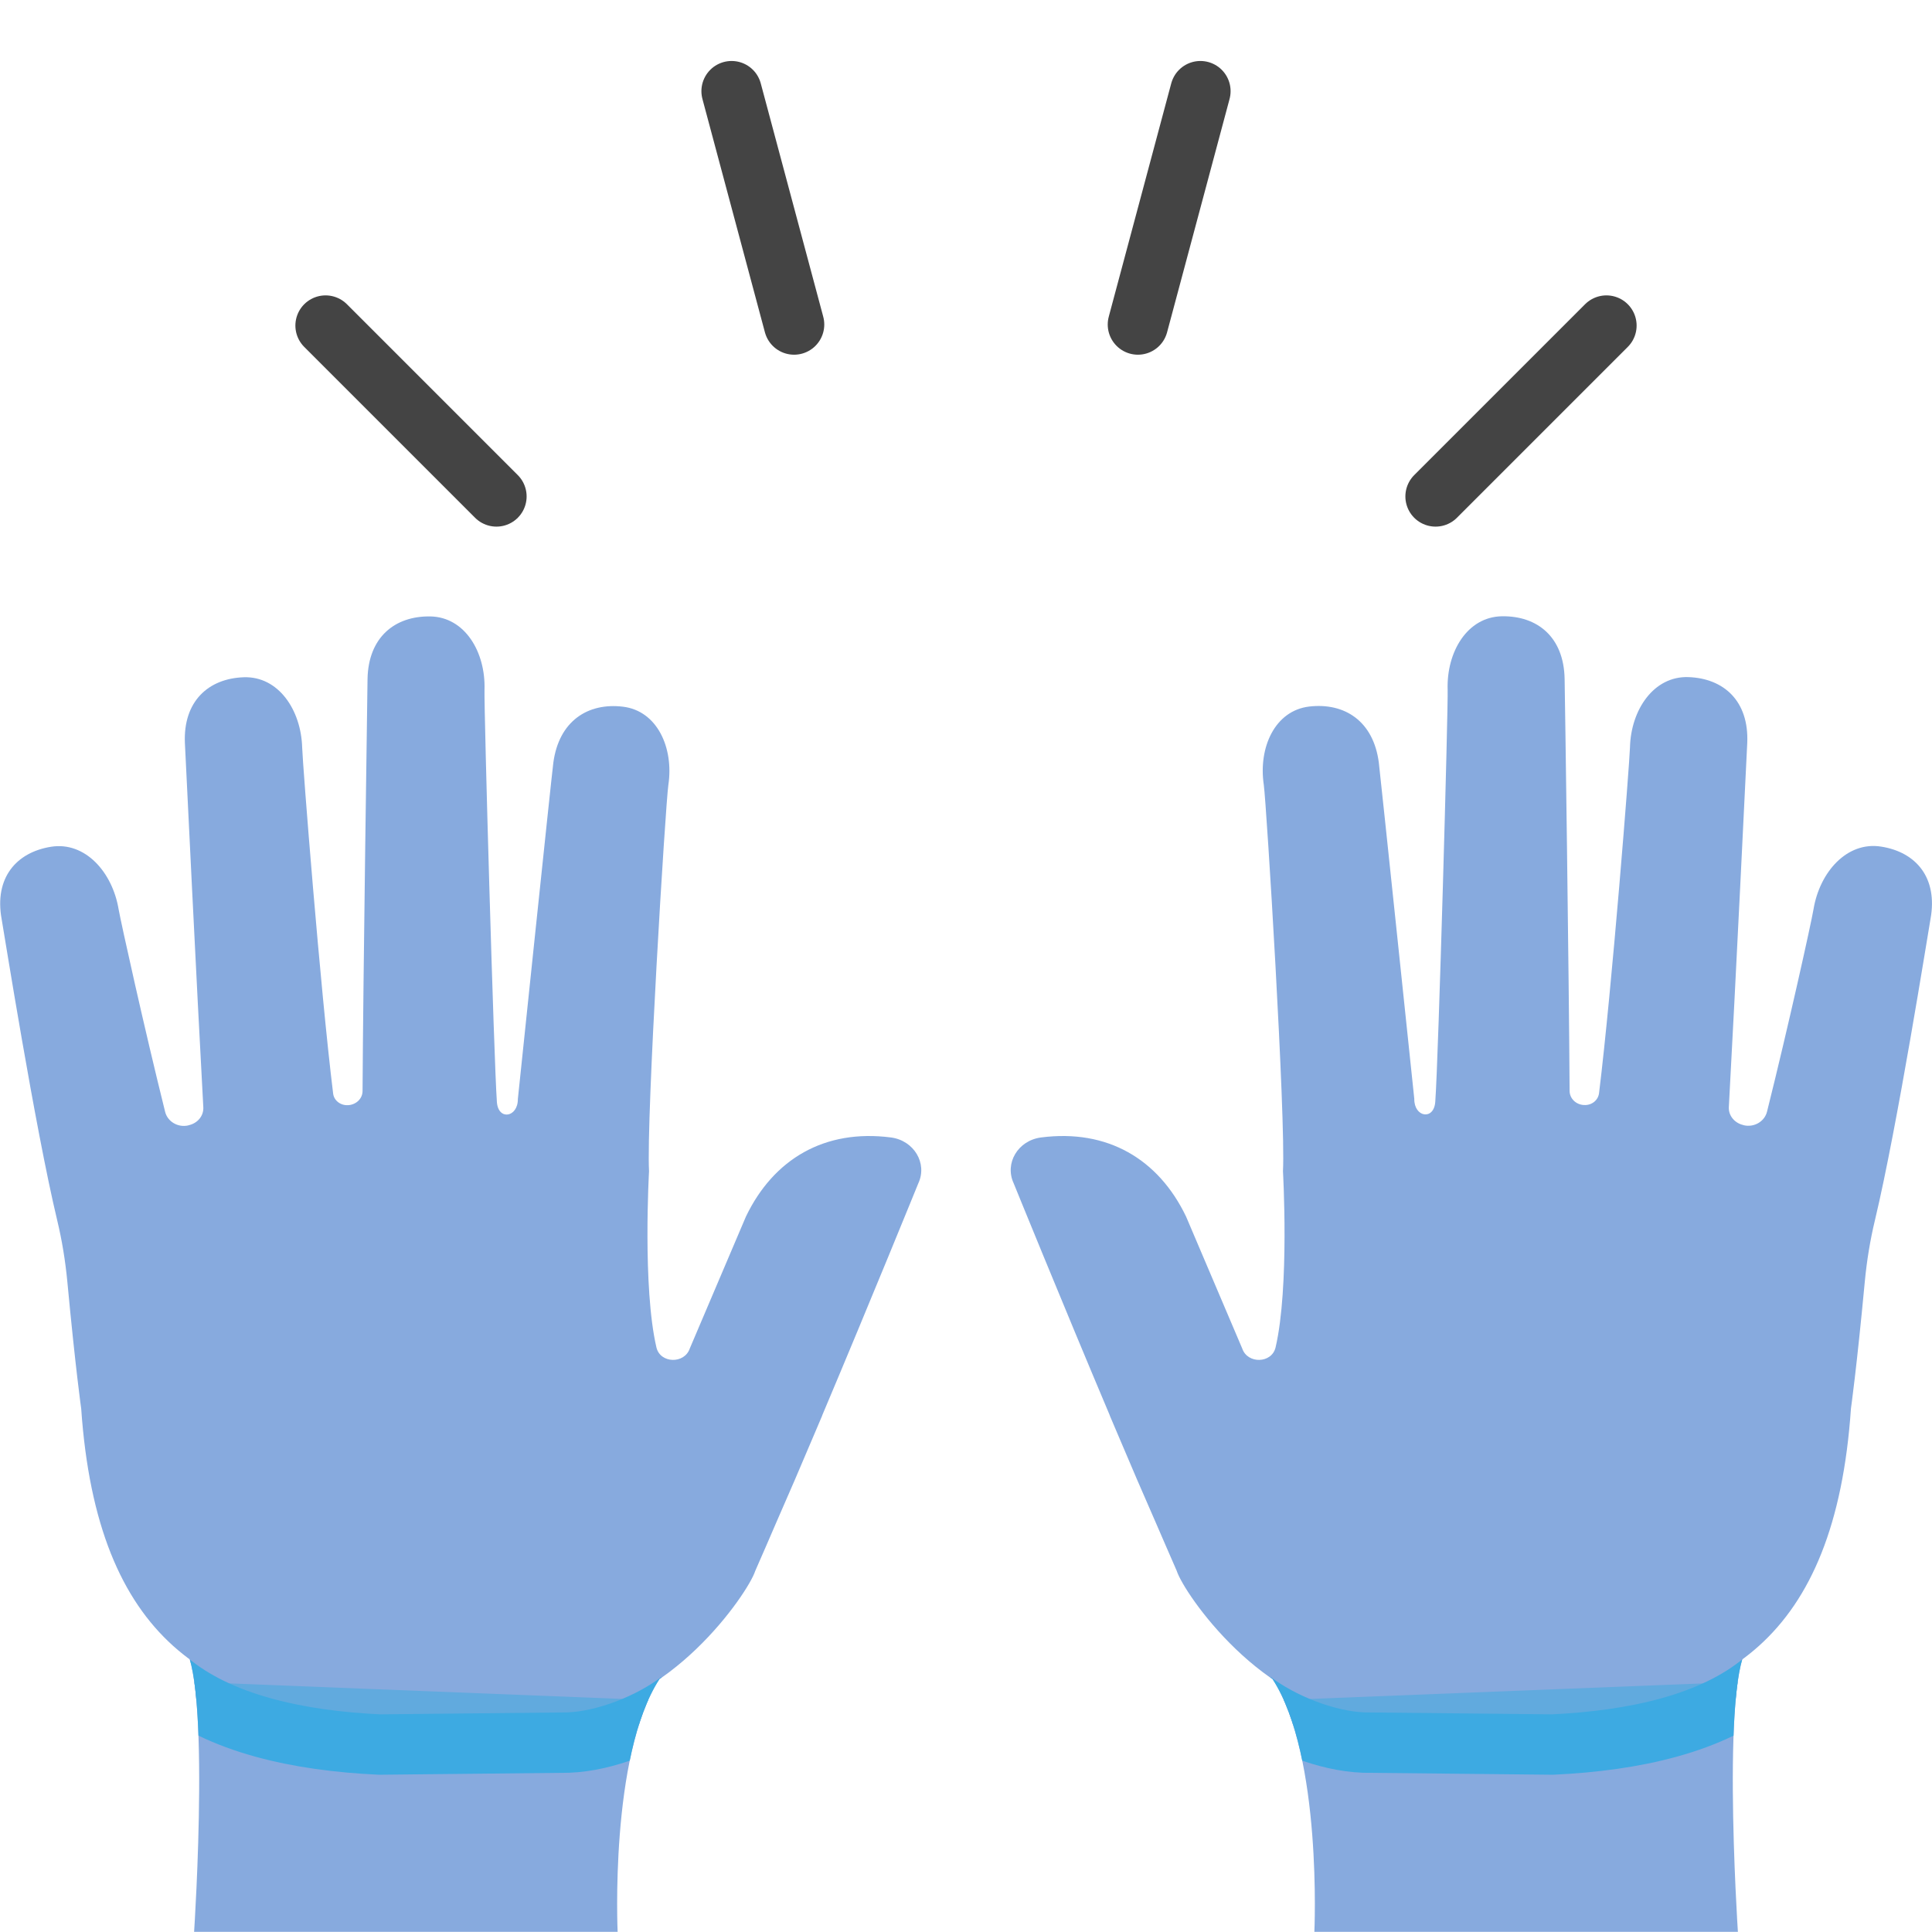 <?xml version="1.0" encoding="UTF-8" standalone="no"?>
<svg
   xmlns:dc="http://purl.org/dc/elements/1.1/"
   xmlns:cc="http://creativecommons.org/ns#"
   xmlns:rdf="http://www.w3.org/1999/02/22-rdf-syntax-ns#"
   xmlns:svg="http://www.w3.org/2000/svg"
   xmlns="http://www.w3.org/2000/svg"
   xmlns:xlink="http://www.w3.org/1999/xlink"
   xmlns:sodipodi="http://sodipodi.sourceforge.net/DTD/sodipodi-0.dtd"
   xmlns:inkscape="http://www.inkscape.org/namespaces/inkscape"
   inkscape:version="1.0 (6e3e5246a0, 2020-05-07)"
   sodipodi:docname="logo.svg"
   id="svg442"
   version="1.1"
   style="enable-background:new 0 0 128 128;"
   height="128"
   width="128">
  <defs
     id="defs446" />
  <sodipodi:namedview
     inkscape:current-layer="Layer_2"
     inkscape:window-maximized="0"
     inkscape:window-y="27"
     inkscape:window-x="67"
     inkscape:cy="57.613971"
     inkscape:cx="70.264151"
     inkscape:zoom="6.625"
     showgrid="false"
     id="namedview444"
     inkscape:window-height="987"
     inkscape:window-width="1808"
     inkscape:pageshadow="2"
     inkscape:pageopacity="0"
     guidetolerance="10"
     gridtolerance="10"
     objecttolerance="10"
     borderopacity="1"
     bordercolor="#666666"
     pagecolor="#ffffff" />
  <g
     id="Layer_1">
    <path
       id="path248"
       style="display:none;fill:#E39E49;"
       d="M-1171.7,65.14c0,0,9.08-0.67,16.3,0.96l-0.12-3.1c0,0-6.36-1.17-13.24-0.79 c-2.31,0.13-5.39,0.04-7.58,0.58c-3.73,0.91-7.12,2.58-9.26,4.71l-3.59-8.76c0,0-2.76,1.94-3.14,2.33 c-0.48,0.48-1.18,0.22-1.18,0.22c-0.03,0-0.03,0.03-0.04,0.06c0.7,0.51,1.37,1.14,1.97,2c1.09,1.55,2.7,3.92,4.34,6.34 c-0.13,0.26-0.28,0.52-0.37,0.79c0,0-2.21,5.66,2.75,9.71c0,0,1.55,1.49,5.83,1.63c2.2,3.95-0.76,6.59-0.76,6.59 c-4.16,3.61-9.08-0.39-9.08-0.39c-0.95-0.57-4.31-4.34-5.67-5.9l-5.96-7.22c0,0,0.19,0.93-0.19,1.32 c-0.48,0.48-1.18,0.22-1.18,0.22c-0.02,0-0.02,0.03-0.03,0.04c0.46,0.36,0.93,0.77,1.38,1.28c2.15,2.41,4.7,5.61,6.65,8.14 l-0.01-0.03l0.93,1.23c3.47,4.37,3.18,5.78,3.18,5.78c0.14,3.69-3.93,4.96-3.93,4.96c-3.8,1.39-7.62-2.23-7.62-2.23 c-1.29-1.2-6.24-6.2-6.24-6.2l3.31,6.1c3.03,3.5,5.79,4.41,5.79,4.41c5.79,2.12,9.63-2.14,9.63-2.14c1.4-1.67,1.41-3.46,1.41-3.46 c0.03-1.06-0.23-2.09-0.64-3.06c5.56,2.93,9.77-0.44,9.77-0.44c3.51-3.15,2.59-7.24,1.91-9.08c0.61-0.05,1.25-0.12,1.95-0.23 c3.47-0.53,5.64-0.87,7.86-0.78c0,0,6.12,0.22,7.5,3.87c0,0,0.48,1.69-0.04,3.99c0,0-0.11,1.81,1.04,1.91 c0.6,0.05,1.86-0.64,2.48-1.6c0,0,0.78-1.01,0.67-3.07c0,0,0.19-3.18-3.4-5.57c0,0-2.5-1.82-5.56-2.1 c-3.26-0.31-4.43-0.5-9.53,0.24c0,0-5.44,0.96-9.26-0.56c0,0-3.22-1.45-2.05-5.45C-1184.69,72.38-1182.99,66.25-1171.7,65.14z" />
    <g
       id="g254">
      <path
         id="path250"
         style="fill:#FAC036;"
         d="M37.65,268.12c6.6-0.24,11.89-7.84,12.39-9.38c0.52-1.18,0.98-2.25,1.39-3.2 c0.78-1.77,1.64-3.77,2.51-5.83c0.37-0.87,0.54-1.27,0.54-1.27l-0.01,0.01c3.18-7.53,6.37-15.38,6.37-15.38 c0.62-1.33-0.29-2.84-1.81-3.04c-4.4-0.57-7.78,1.43-9.61,5.24L45.7,244c-0.35,1.04-1.96,1-2.21-0.07 c-0.93-3.99-0.49-11.67-0.49-11.67c-0.19-3.5,1.09-24.29,1.28-25.59c0.37-2.47-0.74-4.92-3.01-5.19 c-2.32-0.28-4.24,0.95-4.61,3.71c-0.11,0.8-2.35,22.28-2.35,22.28c0.01,1.22-1.3,1.45-1.39,0.2c-0.2-2.79-0.86-26.11-0.82-27.31 c0.08-2.5-1.3-4.82-3.59-4.86c-2.34-0.04-4.11,1.37-4.16,4.15c-0.01,0.88-0.29,19.84-0.33,27.29c0,0.5-0.41,0.9-0.94,0.94 c-0.01,0-0.01,0-0.02,0c-0.5,0.03-0.94-0.31-0.99-0.78c-0.85-6.89-2.02-21.82-2.05-22.91c-0.07-2.5-1.58-4.74-3.87-4.66 c-2.34,0.08-4.02,1.59-3.9,4.36c0.04,0.84,0.8,16.52,1.22,24.13c0.03,0.57-0.38,1.06-0.97,1.19c-0.01,0-0.02,0-0.02,0.01 c-0.69,0.16-1.38-0.25-1.54-0.9c-1.39-5.59-2.93-12.56-3.08-13.41c-0.41-2.47-2.22-4.51-4.48-4.15c-2.31,0.37-3.77,2.07-3.27,4.8 c0.16,0.89,2.19,13.72,3.68,19.95c0.32,1.33,0.54,2.69,0.67,4.05c0.54,5.76,0.92,8.43,0.92,8.43c1.06,15.4,8.58,19.74,19.77,20.26 L37.65,268.12z" />
      <path
         id="path252"
         style="fill:#FAC036;"
         d="M40.92,282.67c0,0-0.54-11.65,2.76-16.74c-1.12,0-30.51-2.45-31.83-2.45 c2.24,0.64,1.01,19.18,1.01,19.18H40.92z" />
    </g>
    <path
       id="path256"
       style="fill:#FAC036;stroke:#D9578B;stroke-width:4;stroke-miterlimit:10;"
       d="M6.93,270.07" />
    <g
       id="g266">
      <defs
         id="defs259">
        <path
           d="M59.03,230.02c-4.4-0.57-7.78,1.43-9.61,5.24L45.7,244c-0.35,1.04-1.96,1-2.21-0.07 c-0.93-3.99-0.49-11.67-0.49-11.67c-0.19-3.5,1.09-24.29,1.28-25.59c0.37-2.47-0.74-4.92-3.01-5.19 c-2.32-0.28-4.24,0.95-4.61,3.71c-0.11,0.8-2.35,22.28-2.35,22.28c0.01,1.22-1.3,1.45-1.39,0.2c-0.2-2.79-0.86-26.11-0.82-27.31 c0.08-2.5-1.3-4.82-3.59-4.86c-2.34-0.04-4.11,1.37-4.16,4.15c-0.01,0.88-0.29,19.84-0.33,27.29c0,0.5-0.41,0.9-0.94,0.94 c-0.01,0-0.01,0-0.02,0c-0.5,0.03-0.94-0.31-0.99-0.78c-0.85-6.89-2.02-21.82-2.05-22.91c-0.07-2.5-1.58-4.74-3.87-4.66 c-2.34,0.08-4.02,1.59-3.9,4.36c0.04,0.84,0.8,16.52,1.22,24.13c0.03,0.57-0.38,1.06-0.97,1.19c-0.01,0-0.02,0-0.02,0.01 c-0.69,0.16-1.38-0.25-1.54-0.9c-1.39-5.59-2.93-12.56-3.08-13.41c-0.41-2.47-2.22-4.51-4.48-4.15c-2.31,0.37-3.77,2.07-3.27,4.8 c0.16,0.89,2.19,13.72,3.68,19.95c0.32,1.33,0.54,2.69,0.67,4.05c0.54,5.76,0.92,8.43,0.92,8.43c0.58,8.5,3.14,13.62,7.19,16.6 c1.22,4.11,0.29,18.07,0.29,18.07h28.06c0,0-0.54-11.65,2.76-16.74c0,0-0.01,0-0.02,0c3.57-2.44,6.05-6.16,6.38-7.19 c0.52-1.18,0.98-2.25,1.39-3.2c0.78-1.77,1.64-3.77,2.51-5.83c0.37-0.87,0.54-1.27,0.54-1.27l-0.01,0.01 c3.18-7.53,6.37-15.38,6.37-15.38C61.46,231.73,60.56,230.22,59.03,230.02z"
           id="SVGID_1_" />
      </defs>
      <clipPath
         id="SVGID_2_">
        <use
           id="use261"
           xlink:href="#SVGID_1_"
           style="overflow:visible;" />
      </clipPath>
      <path
         id="path264"
         clip-path="url(#SVGID_2_)"
         style="clip-path:url(#SVGID_2_);fill:#FAC036;stroke:#E39E49;stroke-width:4;stroke-miterlimit:10;"
         d="M11.16,266.04 c3.38,2.83,8.6,3.96,13.98,4.21l12.51-0.13c2.47-0.09,5.44-1.29,7.36-2.74 M12.49,231.22" />
    </g>
    <g
       id="g272">
      <path
         id="path268"
         style="fill:#FAC036;"
         d="M102.86,268.25c11.19-0.51,18.72-4.86,19.77-20.26c0,0,0.38-2.67,0.92-8.43 c0.13-1.36,0.35-2.72,0.67-4.05c1.49-6.23,3.52-19.06,3.68-19.95c0.5-2.74-0.96-4.44-3.27-4.8c-2.26-0.36-4.07,1.68-4.48,4.15 c-0.14,0.85-1.68,7.82-3.08,13.41c-0.16,0.65-0.85,1.06-1.54,0.9c-0.01,0-0.02,0-0.02-0.01c-0.59-0.13-1-0.63-0.97-1.19 c0.42-7.61,1.18-23.29,1.22-24.13c0.12-2.78-1.56-4.28-3.9-4.36c-2.29-0.08-3.81,2.16-3.87,4.66c-0.03,1.09-1.2,16.02-2.05,22.91 c-0.06,0.47-0.49,0.81-0.99,0.78c-0.01,0-0.01,0-0.02,0c-0.53-0.03-0.94-0.44-0.94-0.94c-0.04-7.45-0.31-26.4-0.33-27.29 c-0.05-2.78-1.81-4.19-4.16-4.15c-2.29,0.04-3.67,2.36-3.59,4.86c0.04,1.19-0.61,24.51-0.82,27.31c-0.09,1.25-1.41,1.02-1.39-0.2 c0,0-2.25-21.48-2.35-22.28c-0.36-2.76-2.28-3.98-4.61-3.71c-2.28,0.27-3.38,2.72-3.01,5.19c0.19,1.29,1.47,22.09,1.28,25.59 c0,0,0.44,7.68-0.49,11.67c-0.25,1.07-1.86,1.11-2.21,0.07l-3.72-8.74c-1.83-3.81-5.21-5.81-9.61-5.24 c-1.53,0.2-2.43,1.71-1.81,3.04c0,0,3.19,7.85,6.37,15.38l-0.01-0.01c0,0,0.17,0.4,0.54,1.27c0.87,2.06,1.73,4.06,2.51,5.83 c0.41,0.96,0.88,2.02,1.39,3.2c0.5,1.55,5.79,9.14,12.39,9.38L102.86,268.25z" />
      <path
         id="path270"
         style="fill:#FAC036;"
         d="M87.08,282.67c0,0,0.54-11.65-2.76-16.74c1.12,0,30.51-2.45,31.83-2.45 c-2.24,0.64-1.01,19.18-1.01,19.18H87.08z" />
    </g>
    <path
       id="path274"
       style="fill:#FAC036;stroke:#D9578B;stroke-width:4;stroke-miterlimit:10;"
       d="M121.07,270.07" />
    <g
       id="g284">
      <defs
         id="defs277">
        <path
           d="M68.97,230.02c4.4-0.57,7.78,1.43,9.61,5.24L82.3,244c0.35,1.04,1.96,1,2.21-0.07 c0.93-3.99,0.49-11.67,0.49-11.67c0.19-3.5-1.09-24.29-1.28-25.59c-0.37-2.47,0.74-4.92,3.01-5.19c2.32-0.28,4.24,0.95,4.61,3.71 c0.11,0.8,2.35,22.28,2.35,22.28c-0.01,1.22,1.3,1.45,1.39,0.2c0.2-2.79,0.86-26.11,0.82-27.31c-0.08-2.5,1.3-4.82,3.59-4.86 c2.34-0.04,4.11,1.37,4.16,4.15c0.01,0.88,0.29,19.84,0.33,27.29c0,0.5,0.41,0.9,0.94,0.94c0.01,0,0.01,0,0.02,0 c0.5,0.03,0.94-0.31,0.99-0.78c0.85-6.89,2.02-21.82,2.05-22.91c0.07-2.5,1.58-4.74,3.87-4.66c2.34,0.08,4.02,1.59,3.9,4.36 c-0.04,0.84-0.8,16.52-1.22,24.13c-0.03,0.57,0.38,1.06,0.97,1.19c0.01,0,0.02,0,0.02,0.01c0.69,0.16,1.38-0.25,1.54-0.9 c1.39-5.59,2.93-12.56,3.08-13.41c0.41-2.47,2.22-4.51,4.48-4.15c2.31,0.37,3.77,2.07,3.27,4.8c-0.16,0.89-2.19,13.72-3.68,19.95 c-0.32,1.33-0.54,2.69-0.67,4.05c-0.54,5.76-0.92,8.43-0.92,8.43c-0.58,8.5-3.14,13.62-7.19,16.6 c-1.22,4.11-0.29,18.07-0.29,18.07H87.08c0,0,0.54-11.65-2.76-16.74c0,0,0.01,0,0.02,0c-3.57-2.44-6.05-6.16-6.38-7.19 c-0.52-1.18-0.98-2.25-1.39-3.2c-0.78-1.77-1.64-3.77-2.51-5.83c-0.37-0.87-0.54-1.27-0.54-1.27l0.01,0.01 c-3.18-7.53-6.37-15.38-6.37-15.38C66.54,231.73,67.44,230.22,68.97,230.02z"
           id="SVGID_3_" />
      </defs>
      <clipPath
         id="SVGID_4_">
        <use
           id="use279"
           xlink:href="#SVGID_3_"
           style="overflow:visible;" />
      </clipPath>
      <path
         id="path282"
         clip-path="url(#SVGID_4_)"
         style="clip-path:url(#SVGID_4_);fill:#FAC036;stroke:#E39E49;stroke-width:4;stroke-miterlimit:10;"
         d="M82.99,267.38 c1.92,1.45,4.89,2.65,7.36,2.74l12.51,0.13c5.39-0.25,10.61-1.38,13.98-4.21 M115.51,231.22" />
    </g>
    <line
       id="line286"
       y2="158.67"
       y1="174.67"
       x2="64"
       x1="64"
       style="fill:none;stroke:#D9578B;stroke-width:4;stroke-linecap:round;stroke-miterlimit:10;" />
    <line
       id="line288"
       y2="166.71"
       y1="180.56"
       x2="34"
       x1="42"
       style="fill:none;stroke:#D9578B;stroke-width:4;stroke-linecap:round;stroke-miterlimit:10;" />
    <line
       id="line290"
       y2="166.71"
       y1="180.56"
       x2="94"
       x1="86"
       style="fill:none;stroke:#D9578B;stroke-width:4;stroke-linecap:round;stroke-miterlimit:10;" />
  </g>
  <g
     id="Layer_4">
    <line
       id="line293"
       y2="158.67"
       y1="174.67"
       x2="221.75"
       x1="221.75"
       style="fill:none;stroke:#D9578B;stroke-width:4;stroke-linecap:round;stroke-miterlimit:10;" />
    <line
       id="line295"
       y2="166.71"
       y1="180.56"
       x2="191.75"
       x1="199.75"
       style="fill:none;stroke:#D9578B;stroke-width:4;stroke-linecap:round;stroke-miterlimit:10;" />
    <line
       id="line297"
       y2="166.71"
       y1="180.56"
       x2="251.75"
       x1="243.75"
       style="fill:none;stroke:#D9578B;stroke-width:4;stroke-linecap:round;stroke-miterlimit:10;" />
    <g
       id="g303">
      <path
         id="path299"
         style="fill:#FAC036;"
         d="M195.4,268.12c6.6-0.24,11.89-7.84,12.39-9.38c0.52-1.18,0.98-2.25,1.39-3.2 c0.78-1.77,1.64-3.77,2.51-5.83c0.37-0.87,0.54-1.27,0.54-1.27l-0.01,0.01c3.18-7.53,6.37-15.38,6.37-15.38 c0.62-1.33-0.29-2.84-1.81-3.04c-4.4-0.57-7.78,1.43-9.61,5.24l-3.72,8.74c-0.35,1.04-1.96,1-2.21-0.07 c-0.93-3.99-0.49-11.67-0.49-11.67c-0.19-3.5,1.09-24.29,1.28-25.59c0.37-2.47-0.74-4.92-3.01-5.19 c-2.32-0.28-4.24,0.95-4.61,3.71c-0.11,0.8-2.35,22.28-2.35,22.28c0.01,1.22-1.3,1.45-1.39,0.2c-0.2-2.79-0.86-26.11-0.82-27.31 c0.08-2.5-1.3-4.82-3.59-4.86c-2.34-0.04-4.11,1.37-4.16,4.15c-0.01,0.88-0.29,19.84-0.33,27.29c0,0.5-0.41,0.9-0.94,0.94 c-0.01,0-0.01,0-0.02,0c-0.5,0.03-0.94-0.31-0.99-0.78c-0.85-6.89-2.02-21.82-2.05-22.91c-0.07-2.5-1.58-4.74-3.87-4.66 c-2.34,0.08-4.02,1.59-3.9,4.36c0.04,0.84,0.8,16.52,1.22,24.13c0.03,0.57-0.38,1.06-0.97,1.19c-0.01,0-0.02,0-0.02,0.01 c-0.69,0.16-1.38-0.25-1.54-0.9c-1.39-5.59-2.93-12.56-3.08-13.41c-0.41-2.47-2.22-4.51-4.48-4.15c-2.31,0.37-3.77,2.07-3.27,4.8 c0.16,0.89,2.19,13.72,3.68,19.95c0.32,1.33,0.54,2.69,0.67,4.05c0.54,5.76,0.92,8.43,0.92,8.43c1.06,15.4,8.58,19.74,19.77,20.26 L195.4,268.12z" />
      <path
         id="path301"
         style="fill:#FAC036;"
         d="M198.67,282.67c0,0-0.54-11.65,2.76-16.74c-1.12,0-30.51-2.45-31.83-2.45 c2.24,0.64,1.01,19.18,1.01,19.18H198.67z" />
    </g>
    <g
       id="g311">
      <defs
         id="defs306">
        <path
           d="M216.78,230.02c-4.4-0.57-7.78,1.43-9.61,5.24l-3.72,8.74c-0.35,1.04-1.96,1-2.21-0.07 c-0.93-3.99-0.49-11.67-0.49-11.67c-0.19-3.5,1.09-24.29,1.28-25.59c0.37-2.47-0.74-4.92-3.01-5.19 c-2.32-0.28-4.24,0.95-4.61,3.71c-0.11,0.8-2.35,22.28-2.35,22.28c0.01,1.22-1.3,1.45-1.39,0.2c-0.2-2.79-0.86-26.11-0.82-27.31 c0.08-2.5-1.3-4.82-3.59-4.86c-2.34-0.04-4.11,1.37-4.16,4.15c-0.01,0.88-0.29,19.84-0.33,27.29c0,0.5-0.41,0.9-0.94,0.94 c-0.01,0-0.01,0-0.02,0c-0.5,0.03-0.94-0.31-0.99-0.78c-0.85-6.89-2.02-21.82-2.05-22.91c-0.07-2.5-1.58-4.74-3.87-4.66 c-2.34,0.08-4.02,1.59-3.9,4.36c0.04,0.84,0.8,16.52,1.22,24.13c0.03,0.57-0.38,1.06-0.97,1.19c-0.01,0-0.02,0-0.02,0.01 c-0.69,0.16-1.38-0.25-1.54-0.9c-1.39-5.59-2.93-12.56-3.08-13.41c-0.41-2.47-2.22-4.51-4.48-4.15c-2.31,0.37-3.77,2.07-3.27,4.8 c0.16,0.89,2.19,13.72,3.68,19.95c0.32,1.33,0.54,2.69,0.67,4.05c0.54,5.76,0.92,8.43,0.92,8.43c0.58,8.5,3.14,13.62,7.19,16.6 c1.22,4.11,0.29,18.07,0.29,18.07h28.06c0,0-0.54-11.65,2.76-16.74c0,0-0.01,0-0.02,0c3.57-2.44,6.05-6.16,6.38-7.19 c0.52-1.18,0.98-2.25,1.39-3.2c0.78-1.77,1.64-3.77,2.51-5.83c0.37-0.87,0.54-1.27,0.54-1.27l-0.01,0.01 c3.18-7.53,6.37-15.38,6.37-15.38C219.21,231.73,218.31,230.22,216.78,230.02z"
           id="SVGID_5_" />
      </defs>
      <clipPath
         id="SVGID_6_">
        <use
           id="use308"
           xlink:href="#SVGID_5_"
           style="overflow:visible;" />
      </clipPath>
    </g>
    <g
       id="g317">
      <path
         id="path313"
         style="fill:#FAC036;"
         d="M260.61,268.25c11.19-0.51,18.72-4.86,19.77-20.26c0,0,0.38-2.67,0.92-8.43 c0.13-1.36,0.35-2.72,0.67-4.05c1.49-6.23,3.52-19.06,3.68-19.95c0.5-2.74-0.96-4.44-3.27-4.8c-2.26-0.36-4.07,1.68-4.48,4.15 c-0.14,0.85-1.68,7.82-3.08,13.41c-0.16,0.65-0.85,1.06-1.54,0.9c-0.01,0-0.02,0-0.02-0.01c-0.59-0.13-1-0.63-0.97-1.19 c0.42-7.61,1.18-23.29,1.22-24.13c0.12-2.78-1.56-4.28-3.9-4.36c-2.29-0.08-3.81,2.16-3.87,4.66c-0.03,1.09-1.2,16.02-2.05,22.91 c-0.06,0.47-0.49,0.81-0.99,0.78c-0.01,0-0.01,0-0.02,0c-0.53-0.03-0.94-0.44-0.94-0.94c-0.04-7.45-0.31-26.4-0.33-27.29 c-0.05-2.78-1.81-4.19-4.16-4.15c-2.29,0.04-3.67,2.36-3.59,4.86c0.04,1.19-0.61,24.51-0.82,27.31c-0.09,1.25-1.41,1.02-1.39-0.2 c0,0-2.25-21.48-2.35-22.28c-0.36-2.76-2.28-3.98-4.61-3.71c-2.28,0.27-3.38,2.72-3.01,5.19c0.19,1.29,1.47,22.09,1.28,25.59 c0,0,0.44,7.68-0.49,11.67c-0.25,1.07-1.86,1.11-2.21,0.07l-3.72-8.74c-1.83-3.81-5.21-5.81-9.61-5.24 c-1.53,0.2-2.43,1.71-1.81,3.04c0,0,3.19,7.85,6.37,15.38l-0.01-0.01c0,0,0.17,0.4,0.54,1.27c0.87,2.06,1.73,4.06,2.51,5.83 c0.41,0.96,0.88,2.02,1.39,3.2c0.5,1.55,5.79,9.14,12.39,9.38L260.61,268.25z" />
      <path
         id="path315"
         style="fill:#FAC036;"
         d="M244.83,282.67c0,0,0.54-11.65-2.76-16.74c1.12,0,30.51-2.45,31.83-2.45 c-2.24,0.64-1.01,19.18-1.01,19.18H244.83z" />
    </g>
    <g
       id="g325">
      <defs
         id="defs320">
        <path
           d="M226.72,230.02c4.4-0.57,7.78,1.43,9.61,5.24l3.72,8.74c0.35,1.04,1.96,1,2.21-0.07 c0.93-3.99,0.49-11.67,0.49-11.67c0.19-3.5-1.09-24.29-1.28-25.59c-0.37-2.47,0.74-4.92,3.01-5.19c2.32-0.28,4.24,0.95,4.61,3.71 c0.11,0.8,2.35,22.28,2.35,22.28c-0.01,1.22,1.3,1.45,1.39,0.2c0.2-2.79,0.86-26.11,0.82-27.31c-0.08-2.5,1.3-4.82,3.59-4.86 c2.34-0.04,4.11,1.37,4.16,4.15c0.01,0.88,0.29,19.84,0.33,27.29c0,0.5,0.41,0.9,0.94,0.94c0.01,0,0.01,0,0.02,0 c0.5,0.03,0.94-0.31,0.99-0.78c0.85-6.89,2.02-21.82,2.05-22.91c0.07-2.5,1.58-4.74,3.87-4.66c2.34,0.08,4.02,1.59,3.9,4.36 c-0.04,0.84-0.8,16.52-1.22,24.13c-0.03,0.57,0.38,1.06,0.97,1.19c0.01,0,0.02,0,0.02,0.01c0.69,0.16,1.38-0.25,1.54-0.9 c1.39-5.59,2.93-12.56,3.08-13.41c0.41-2.47,2.22-4.51,4.48-4.15c2.31,0.37,3.77,2.07,3.27,4.8c-0.16,0.89-2.19,13.72-3.68,19.95 c-0.32,1.33-0.54,2.69-0.67,4.05c-0.54,5.76-0.92,8.43-0.92,8.43c-0.58,8.5-3.14,13.62-7.19,16.6 c-1.22,4.11-0.29,18.07-0.29,18.07l-28.06,0c0,0,0.54-11.65-2.76-16.74c0,0,0.01,0,0.02,0c-3.57-2.44-6.05-6.16-6.38-7.19 c-0.52-1.18-0.98-2.25-1.39-3.2c-0.78-1.77-1.64-3.77-2.51-5.83c-0.37-0.87-0.54-1.27-0.54-1.27l0.01,0.01 c-3.18-7.53-6.37-15.38-6.37-15.38C224.29,231.73,225.19,230.22,226.72,230.02z"
           id="SVGID_7_" />
      </defs>
      <clipPath
         id="SVGID_8_">
        <use
           id="use322"
           xlink:href="#SVGID_7_"
           style="overflow:visible;" />
      </clipPath>
    </g>
    <path
       id="path327"
       style="fill:#FAC036;"
       d="M198.67,282.67c0,0-0.54-11.65,2.76-16.74c-1.12,0-30.51-2.45-31.83-2.45 c2.24,0.64,1.01,19.18,1.01,19.18H198.67z" />
    <g
       id="g333">
      <path
         id="path329"
         style="fill:#FAC036;"
         d="M163.47,245.75c1.06,15.4,8.28,21.74,19.47,22.26c0,0,19.4,2.07,25.35-10.41" />
      <path
         id="path331"
         style="fill:#E39E49;"
         d="M163.47,245.75c0,0,0.23,0.95,0.65,2.61c0.21,0.82,0.5,1.81,0.85,2.92 c0.34,1.11,0.82,2.33,1.37,3.62c0.57,1.28,1.28,2.6,2.16,3.87c0.89,1.26,1.95,2.46,3.22,3.48c1.27,1.01,2.73,1.83,4.33,2.44 c1.61,0.59,3.34,0.98,5.13,1.18c0.45,0.04,0.9,0.1,1.35,0.12l1.44,0.11c0.91,0.05,1.83,0.09,2.74,0.09 c1.83,0,3.63-0.09,5.35-0.28c3.45-0.39,6.59-1.21,9.09-2.36c1.24-0.59,2.33-1.25,3.25-1.92c0.92-0.67,1.64-1.37,2.22-1.97 c0.55-0.62,1-1.12,1.26-1.5c0.28-0.37,0.43-0.56,0.43-0.56s-0.08,0.23-0.22,0.67c-0.14,0.44-0.4,1.08-0.81,1.86 c-0.43,0.76-0.98,1.71-1.82,2.63c-0.82,0.94-1.86,1.92-3.14,2.79c-1.27,0.89-2.75,1.69-4.4,2.34c-1.64,0.65-3.43,1.17-5.31,1.54 c-1.88,0.36-3.84,0.59-5.83,0.65c-1,0.04-2.01,0.04-3.03-0.02l-1.46-0.09c-0.52-0.02-1.04-0.08-1.55-0.13 c-2.07-0.25-4.15-0.74-6.11-1.56c-1.95-0.83-3.75-1.98-5.21-3.38c-1.48-1.39-2.61-2.99-3.45-4.58c-0.85-1.59-1.37-3.19-1.76-4.67 c-0.39-1.47-0.59-2.84-0.7-4.05c-0.13-1.21-0.14-2.26-0.14-3.13c0-0.87,0.05-1.54,0.08-2C163.45,246,163.47,245.75,163.47,245.75 z" />
    </g>
    <g
       id="g339">
      <path
         id="path335"
         style="fill:#FAC036;"
         d="M235.58,258.45c5.95,12.48,25.35,10.41,25.35,10.41c11.19-0.51,18.42-6.86,19.47-22.26" />
      <path
         id="path337"
         style="fill:#E39E49;"
         d="M235.58,258.45c0,0,0.15,0.19,0.44,0.56c0.27,0.38,0.72,0.88,1.28,1.48 c0.6,0.58,1.31,1.28,2.24,1.94c0.93,0.65,1.99,1.32,3.24,1.89c1.25,0.56,2.65,1.06,4.17,1.46c1.52,0.39,3.17,0.69,4.88,0.9 c1.72,0.19,3.51,0.31,5.34,0.32c0.91,0.01,1.83-0.02,2.74-0.06l1.44-0.09c0.51-0.02,0.91-0.07,1.35-0.11 c1.79-0.18,3.53-0.56,5.15-1.14c1.61-0.6,3.09-1.41,4.36-2.43c2.56-2.03,4.29-4.81,5.4-7.38c0.55-1.29,1.03-2.51,1.35-3.63 c0.34-1.11,0.62-2.1,0.82-2.93c0.19-0.83,0.36-1.48,0.45-1.93c0.1-0.45,0.16-0.69,0.16-0.69s0.02,0.24,0.05,0.7 c0.03,0.46,0.06,1.14,0.06,2c-0.02,0.86-0.03,1.92-0.17,3.12c-0.13,1.2-0.33,2.57-0.72,4.04c-0.4,1.46-0.93,3.05-1.76,4.64 c-0.84,1.58-1.96,3.18-3.43,4.57c-1.46,1.39-3.24,2.56-5.18,3.39c-1.94,0.84-4.02,1.33-6.09,1.6c-0.53,0.05-1.09,0.12-1.55,0.14 l-1.46,0.11c-1.02,0.06-2.03,0.06-3.03,0.04c-2-0.05-3.96-0.26-5.85-0.61c-3.76-0.72-7.2-2.06-9.74-3.88 c-1.27-0.9-2.33-1.86-3.14-2.82c-0.83-0.93-1.39-1.88-1.81-2.65c-0.41-0.8-0.66-1.43-0.79-1.87 C235.65,258.69,235.58,258.45,235.58,258.45z" />
    </g>
  </g>
  <g
     id="Layer_3">
    <line
       id="line342"
       y2="6.04"
       y1="21.5"
       x2="206.22"
       x1="210.36"
       style="fill:none;stroke:#D9578B;stroke-width:4;stroke-linecap:round;stroke-miterlimit:10;" />
    <line
       id="line344"
       y2="21.57"
       y1="32.89"
       x2="179.32"
       x1="190.64"
       style="fill:none;stroke:#D9578B;stroke-width:4;stroke-linecap:round;stroke-miterlimit:10;" />
    <line
       id="line346"
       y2="21.57"
       y1="32.89"
       x2="264.18"
       x1="252.86"
       style="fill:none;stroke:#D9578B;stroke-width:4;stroke-linecap:round;stroke-miterlimit:10;" />
    <line
       id="line348"
       y2="6.04"
       y1="21.5"
       x2="237.28"
       x1="233.14"
       style="fill:none;stroke:#D9578B;stroke-width:4;stroke-linecap:round;stroke-miterlimit:10;" />
    <g
       id="g354">
      <path
         id="path350"
         style="fill:#FAC036;"
         d="M195.4,113.45c6.6-0.24,11.89-7.84,12.39-9.38c0.52-1.18,0.98-2.25,1.39-3.2 c0.78-1.77,1.64-3.77,2.51-5.83c0.37-0.87,0.54-1.27,0.54-1.27l-0.01,0.01c3.18-7.53,6.37-15.38,6.37-15.38 c0.62-1.33-0.29-2.84-1.81-3.04c-4.4-0.57-7.78,1.43-9.61,5.24l-3.72,8.74c-0.35,1.04-1.96,1-2.21-0.07 c-0.93-3.99-0.49-11.67-0.49-11.67c-0.19-3.5,1.09-24.29,1.28-25.59c0.37-2.47-0.74-4.92-3.01-5.19 c-2.32-0.28-4.24,0.95-4.61,3.71c-0.11,0.8-2.35,22.28-2.35,22.28c0.01,1.22-1.3,1.45-1.39,0.2c-0.2-2.79-0.86-26.11-0.82-27.31 c0.08-2.5-1.3-4.82-3.59-4.86c-2.34-0.04-4.11,1.37-4.16,4.15c-0.01,0.88-0.29,19.84-0.33,27.29c0,0.5-0.41,0.9-0.94,0.94 c-0.01,0-0.01,0-0.02,0c-0.5,0.03-0.94-0.31-0.99-0.78c-0.85-6.89-2.02-21.82-2.05-22.91c-0.07-2.5-1.58-4.74-3.87-4.66 c-2.34,0.08-4.02,1.59-3.9,4.36c0.04,0.84,0.8,16.52,1.22,24.13c0.03,0.57-0.38,1.06-0.97,1.19c-0.01,0-0.02,0-0.02,0.01 c-0.69,0.16-1.38-0.25-1.54-0.9c-1.39-5.59-2.93-12.56-3.08-13.41c-0.41-2.47-2.22-4.51-4.48-4.15c-2.31,0.37-3.77,2.07-3.27,4.8 c0.16,0.89,2.19,13.72,3.68,19.95c0.32,1.33,0.54,2.69,0.67,4.05c0.54,5.76,0.92,8.43,0.92,8.43c1.06,15.4,8.58,19.74,19.77,20.26 L195.4,113.45z" />
      <path
         id="path352"
         style="fill:#FAC036;"
         d="M198.67,128c0,0-0.54-11.65,2.76-16.74c-1.12,0-30.51-2.45-31.83-2.45 c2.24,0.64,1.01,19.18,1.01,19.18H198.67z" />
    </g>
    <path
       id="path356"
       style="fill:#FAC036;stroke:#D9578B;stroke-width:4;stroke-miterlimit:10;"
       d="M164.68,115.41" />
    <g
       id="g364">
      <defs
         id="defs359">
        <path
           d="M216.78,75.35c-4.4-0.57-7.78,1.43-9.61,5.24l-3.72,8.74c-0.35,1.04-1.96,1-2.21-0.07 c-0.93-3.99-0.49-11.67-0.49-11.67c-0.19-3.5,1.09-24.29,1.28-25.59c0.37-2.47-0.74-4.92-3.01-5.19 c-2.32-0.28-4.24,0.95-4.61,3.71c-0.11,0.8-2.35,22.28-2.35,22.28c0.01,1.22-1.3,1.45-1.39,0.2c-0.2-2.79-0.86-26.11-0.82-27.31 c0.08-2.5-1.3-4.82-3.59-4.86c-2.34-0.04-4.11,1.37-4.16,4.15c-0.01,0.88-0.29,19.84-0.33,27.29c0,0.5-0.41,0.9-0.94,0.94 c-0.01,0-0.01,0-0.02,0c-0.5,0.03-0.94-0.31-0.99-0.78c-0.85-6.89-2.02-21.82-2.05-22.91c-0.07-2.5-1.58-4.74-3.87-4.66 c-2.34,0.08-4.02,1.59-3.9,4.36c0.04,0.84,0.8,16.52,1.22,24.13c0.03,0.57-0.38,1.06-0.97,1.19c-0.01,0-0.02,0-0.02,0.01 c-0.69,0.16-1.38-0.25-1.54-0.9c-1.39-5.59-2.93-12.56-3.08-13.41c-0.41-2.47-2.22-4.51-4.48-4.15c-2.31,0.37-3.77,2.07-3.27,4.8 c0.16,0.89,2.19,13.72,3.68,19.95c0.32,1.33,0.54,2.69,0.67,4.05c0.54,5.76,0.92,8.43,0.92,8.43c0.58,8.5,3.14,13.62,7.19,16.6 c1.22,4.11,0.29,18.07,0.29,18.07h28.06c0,0-0.54-11.65,2.76-16.74c0,0-0.01,0-0.02,0c3.57-2.44,6.05-6.16,6.38-7.19 c0.52-1.18,0.98-2.25,1.39-3.2c0.78-1.77,1.64-3.77,2.51-5.83c0.37-0.87,0.54-1.27,0.54-1.27l-0.01,0.01 c3.18-7.53,6.37-15.38,6.37-15.38C219.21,77.07,218.31,75.55,216.78,75.35z"
           id="SVGID_9_" />
      </defs>
      <clipPath
         id="SVGID_10_">
        <use
           id="use361"
           xlink:href="#SVGID_9_"
           style="overflow:visible;" />
      </clipPath>
    </g>
    <g
       id="g370">
      <path
         id="path366"
         style="fill:#FAC036;"
         d="M260.61,113.58c11.19-0.51,18.72-4.86,19.77-20.26c0,0,0.38-2.67,0.92-8.43 c0.13-1.36,0.35-2.72,0.67-4.05c1.49-6.23,3.52-19.06,3.68-19.95c0.5-2.74-0.96-4.44-3.27-4.8c-2.26-0.36-4.07,1.68-4.48,4.15 c-0.14,0.85-1.68,7.82-3.08,13.41c-0.16,0.65-0.85,1.06-1.54,0.9c-0.01,0-0.02,0-0.02-0.01c-0.59-0.13-1-0.63-0.97-1.19 c0.42-7.61,1.18-23.29,1.22-24.13c0.12-2.78-1.56-4.28-3.9-4.36c-2.29-0.08-3.81,2.16-3.87,4.66c-0.03,1.09-1.2,16.02-2.05,22.91 c-0.06,0.47-0.49,0.81-0.99,0.78c-0.01,0-0.01,0-0.02,0c-0.53-0.03-0.94-0.44-0.94-0.94c-0.04-7.45-0.31-26.4-0.33-27.29 c-0.05-2.78-1.81-4.19-4.16-4.15c-2.29,0.04-3.67,2.36-3.59,4.86c0.04,1.19-0.61,24.51-0.82,27.31c-0.09,1.25-1.41,1.02-1.39-0.2 c0,0-2.25-21.48-2.35-22.28c-0.36-2.76-2.28-3.98-4.61-3.71c-2.28,0.27-3.38,2.72-3.01,5.19c0.19,1.29,1.47,22.09,1.28,25.59 c0,0,0.44,7.68-0.49,11.67c-0.25,1.07-1.86,1.11-2.21,0.07l-3.72-8.74c-1.83-3.81-5.21-5.81-9.61-5.24 c-1.53,0.2-2.43,1.71-1.81,3.04c0,0,3.19,7.85,6.37,15.38l-0.01-0.01c0,0,0.17,0.4,0.54,1.27c0.87,2.06,1.73,4.06,2.51,5.83 c0.41,0.96,0.88,2.02,1.39,3.2c0.5,1.55,5.79,9.14,12.39,9.38L260.61,113.58z" />
      <path
         id="path368"
         style="fill:#FAC036;"
         d="M244.83,128c0,0,0.54-11.65-2.76-16.74c1.12,0,30.51-2.45,31.83-2.45 c-2.24,0.64-1.01,19.18-1.01,19.18H244.83z" />
    </g>
    <path
       id="path372"
       style="fill:#FAC036;stroke:#D9578B;stroke-width:4;stroke-miterlimit:10;"
       d="M278.82,115.41" />
    <g
       id="g380">
      <defs
         id="defs375">
        <path
           d="M226.72,75.35c4.4-0.57,7.78,1.43,9.61,5.24l3.72,8.74c0.35,1.04,1.96,1,2.21-0.07 c0.93-3.99,0.49-11.67,0.49-11.67c0.19-3.5-1.09-24.29-1.28-25.59c-0.37-2.47,0.74-4.92,3.01-5.19c2.32-0.28,4.24,0.95,4.61,3.71 c0.11,0.8,2.35,22.28,2.35,22.28c-0.01,1.22,1.3,1.45,1.39,0.2c0.2-2.79,0.86-26.11,0.82-27.31c-0.08-2.5,1.3-4.82,3.59-4.86 c2.34-0.04,4.11,1.37,4.16,4.15c0.01,0.88,0.29,19.84,0.33,27.29c0,0.5,0.41,0.9,0.94,0.94c0.01,0,0.01,0,0.02,0 c0.5,0.03,0.94-0.31,0.99-0.78c0.85-6.89,2.02-21.82,2.05-22.91c0.07-2.5,1.58-4.74,3.87-4.66c2.34,0.08,4.02,1.59,3.9,4.36 c-0.04,0.84-0.8,16.52-1.22,24.13c-0.03,0.57,0.38,1.06,0.97,1.19c0.01,0,0.02,0,0.02,0.01c0.69,0.16,1.38-0.25,1.54-0.9 c1.39-5.59,2.93-12.56,3.08-13.41c0.41-2.47,2.22-4.51,4.48-4.15c2.31,0.37,3.77,2.07,3.27,4.8c-0.16,0.89-2.19,13.72-3.68,19.95 c-0.32,1.33-0.54,2.69-0.67,4.05c-0.54,5.76-0.92,8.43-0.92,8.43c-0.58,8.5-3.14,13.62-7.19,16.6 c-1.22,4.11-0.29,18.07-0.29,18.07h-28.06c0,0,0.54-11.65-2.76-16.74c0,0,0.01,0,0.02,0c-3.57-2.44-6.05-6.16-6.38-7.19 c-0.52-1.18-0.98-2.25-1.39-3.2c-0.78-1.77-1.64-3.77-2.51-5.83c-0.37-0.87-0.54-1.27-0.54-1.27l0.01,0.01 c-3.18-7.53-6.37-15.38-6.37-15.38C224.29,77.07,225.19,75.55,226.72,75.35z"
           id="SVGID_11_" />
      </defs>
      <clipPath
         id="SVGID_12_">
        <use
           id="use377"
           xlink:href="#SVGID_11_"
           style="overflow:visible;" />
      </clipPath>
    </g>
    <path
       id="path382"
       style="fill:#FAC036;"
       d="M198.67,128c0,0-0.54-11.65,2.76-16.74c-1.12,0-30.51-2.45-31.83-2.45 c2.24,0.64,1.01,19.18,1.01,19.18H198.67z" />
    <g
       id="g388">
      <path
         id="path384"
         style="fill:#FAC036;"
         d="M163.47,91.08c1.06,15.4,8.28,21.74,19.47,22.26c0,0,19.4,2.07,25.35-10.41" />
      <path
         id="path386"
         style="fill:#E39E49;"
         d="M163.47,91.08c0,0,0.23,0.95,0.65,2.61c0.21,0.82,0.5,1.81,0.85,2.92 c0.34,1.11,0.82,2.33,1.37,3.62c0.57,1.28,1.28,2.6,2.16,3.87c0.89,1.26,1.95,2.46,3.22,3.48c1.27,1.01,2.73,1.83,4.33,2.44 c1.61,0.59,3.34,0.98,5.13,1.18c0.45,0.04,0.9,0.1,1.35,0.12l1.44,0.11c0.91,0.05,1.83,0.09,2.74,0.09 c1.83,0,3.63-0.09,5.35-0.28c3.45-0.39,6.59-1.21,9.09-2.36c1.24-0.59,2.33-1.25,3.25-1.92c0.92-0.67,1.64-1.37,2.22-1.97 c0.55-0.62,1-1.12,1.26-1.5c0.28-0.37,0.43-0.56,0.43-0.56s-0.08,0.23-0.22,0.67c-0.14,0.44-0.4,1.08-0.81,1.86 c-0.43,0.76-0.98,1.71-1.82,2.63c-0.82,0.94-1.86,1.92-3.14,2.79c-1.27,0.89-2.75,1.69-4.4,2.34c-1.64,0.65-3.43,1.17-5.31,1.54 c-1.88,0.36-3.84,0.59-5.83,0.65c-1,0.04-2.01,0.04-3.03-0.02l-1.46-0.09c-0.52-0.02-1.04-0.08-1.55-0.13 c-2.07-0.25-4.15-0.74-6.11-1.56c-1.95-0.83-3.75-1.98-5.21-3.38c-1.48-1.39-2.61-2.99-3.45-4.58c-0.85-1.59-1.37-3.19-1.76-4.67 c-0.39-1.47-0.59-2.84-0.7-4.05c-0.13-1.21-0.14-2.26-0.14-3.13c0-0.87,0.05-1.54,0.08-2C163.45,91.33,163.47,91.08,163.47,91.08 z" />
    </g>
    <g
       id="g394">
      <path
         id="path390"
         style="fill:#FAC036;"
         d="M235.58,103.79c5.95,12.48,25.35,10.41,25.35,10.41c11.19-0.51,18.42-6.86,19.47-22.26" />
      <path
         id="path392"
         style="fill:#E39E49;"
         d="M235.58,103.79c0,0,0.15,0.19,0.44,0.56c0.27,0.38,0.72,0.88,1.28,1.48 c0.6,0.58,1.31,1.28,2.24,1.94c0.93,0.65,1.99,1.32,3.24,1.89c1.25,0.56,2.65,1.06,4.17,1.46c1.52,0.39,3.17,0.69,4.88,0.9 c1.72,0.19,3.51,0.31,5.34,0.32c0.91,0.01,1.83-0.02,2.74-0.06l1.44-0.09c0.51-0.02,0.91-0.07,1.35-0.11 c1.79-0.18,3.53-0.56,5.15-1.14c1.61-0.6,3.09-1.41,4.36-2.43c2.56-2.03,4.29-4.81,5.4-7.38c0.55-1.29,1.03-2.51,1.35-3.63 c0.34-1.11,0.62-2.1,0.82-2.93c0.19-0.83,0.36-1.48,0.45-1.93c0.1-0.45,0.16-0.69,0.16-0.69s0.02,0.24,0.05,0.7 c0.03,0.46,0.06,1.14,0.06,2c-0.02,0.86-0.03,1.92-0.17,3.12c-0.13,1.2-0.33,2.57-0.72,4.04c-0.4,1.46-0.93,3.05-1.76,4.64 c-0.84,1.58-1.96,3.18-3.43,4.57c-1.46,1.39-3.24,2.56-5.18,3.39c-1.94,0.84-4.02,1.33-6.09,1.6c-0.53,0.05-1.09,0.12-1.55,0.14 l-1.46,0.11c-1.02,0.06-2.03,0.06-3.03,0.04c-2-0.05-3.96-0.26-5.85-0.61c-3.76-0.72-7.2-2.06-9.74-3.88 c-1.27-0.9-2.33-1.86-3.14-2.82c-0.83-0.93-1.39-1.88-1.81-2.65c-0.41-0.8-0.66-1.43-0.79-1.87 C235.65,104.02,235.58,103.79,235.58,103.79z" />
    </g>
  </g>
  <g
     id="Layer_2">
    <line
       id="line397"
       y2="6.04"
       y1="21.5"
       x2="48.47"
       x1="52.61"
       style="fill:none;stroke:#444444;stroke-width:4;stroke-linecap:round;stroke-miterlimit:10;" />
    <line
       id="line399"
       y2="21.57"
       y1="32.89"
       x2="21.57"
       x1="32.89"
       style="fill:none;stroke:#444444;stroke-width:4;stroke-linecap:round;stroke-miterlimit:10;" />
    <line
       id="line401"
       y2="21.57"
       y1="32.89"
       x2="106.43"
       x1="95.11"
       style="fill:none;stroke:#444444;stroke-width:4;stroke-linecap:round;stroke-miterlimit:10;" />
    <line
       id="line403"
       y2="6.04"
       y1="21.5"
       x2="79.53"
       x1="75.39"
       style="fill:none;stroke:#444444;stroke-width:4;stroke-linecap:round;stroke-miterlimit:10;" />
    <g
       style="fill:#87aade;fill-opacity:1"
       id="g409">
      <path
         id="path405"
         style="fill:#87aade;fill-opacity:1"
         d="M37.65,113.45c6.6-0.24,11.89-7.84,12.39-9.38c0.52-1.18,0.98-2.25,1.39-3.2 c0.78-1.77,1.64-3.77,2.51-5.83c0.37-0.87,0.54-1.27,0.54-1.27l-0.01,0.01c3.18-7.53,6.37-15.38,6.37-15.38 c0.62-1.33-0.29-2.84-1.81-3.04c-4.4-0.57-7.78,1.43-9.61,5.24l-3.72,8.74c-0.35,1.04-1.96,1-2.21-0.07 C42.56,85.28,43,77.6,43,77.6c-0.19-3.5,1.09-24.29,1.28-25.59c0.37-2.47-0.74-4.92-3.01-5.19c-2.32-0.28-4.24,0.95-4.61,3.71 c-0.11,0.8-2.35,22.28-2.35,22.28c0.01,1.22-1.3,1.45-1.39,0.2c-0.2-2.79-0.86-26.11-0.82-27.31c0.08-2.5-1.3-4.82-3.59-4.86 c-2.34-0.04-4.11,1.37-4.16,4.15c-0.01,0.88-0.29,19.84-0.33,27.29c0,0.5-0.41,0.9-0.94,0.94c-0.01,0-0.01,0-0.02,0 c-0.5,0.03-0.94-0.31-0.99-0.78c-0.85-6.89-2.02-21.82-2.05-22.91c-0.07-2.5-1.58-4.74-3.87-4.66c-2.34,0.08-4.02,1.59-3.9,4.36 c0.04,0.84,0.8,16.52,1.22,24.13c0.03,0.57-0.38,1.06-0.97,1.19c-0.01,0-0.02,0-0.02,0.01c-0.69,0.16-1.38-0.25-1.54-0.9 c-1.39-5.59-2.93-12.56-3.08-13.41c-0.41-2.47-2.22-4.51-4.48-4.15c-2.31,0.37-3.77,2.07-3.27,4.8 c0.16,0.89,2.19,13.72,3.68,19.95c0.32,1.33,0.54,2.69,0.67,4.05c0.54,5.76,0.92,8.43,0.92,8.43c1.06,15.4,8.58,19.74,19.77,20.26 L37.65,113.45z" />
      <path
         id="path407"
         style="fill:#87aade;fill-opacity:1"
         d="M40.92,128c0,0-0.54-11.65,2.76-16.74c-1.12,0-30.51-2.45-31.83-2.45 c2.24,0.64,1.01,19.18,1.01,19.18H40.92z" />
    </g>
    <path
       id="path411"
       style="fill:#FAC036;stroke:#D9578B;stroke-width:4;stroke-miterlimit:10;"
       d="M6.93,115.41" />
    <g
       style="fill:#61aade;fill-opacity:1;stroke:#3daae2;stroke-opacity:1"
       id="g421">
      <defs
         id="defs414">
        <path
           d="M59.03,75.35c-4.4-0.57-7.78,1.43-9.61,5.24l-3.72,8.74c-0.35,1.04-1.96,1-2.21-0.07 C42.56,85.28,43,77.6,43,77.6c-0.19-3.5,1.09-24.29,1.28-25.59c0.37-2.47-0.74-4.92-3.01-5.19c-2.32-0.28-4.24,0.95-4.61,3.71 c-0.11,0.8-2.35,22.28-2.35,22.28c0.01,1.22-1.3,1.45-1.39,0.2c-0.2-2.79-0.86-26.11-0.82-27.31c0.08-2.5-1.3-4.82-3.59-4.86 c-2.34-0.04-4.11,1.37-4.16,4.15c-0.01,0.88-0.29,19.84-0.33,27.29c0,0.5-0.41,0.9-0.94,0.94c-0.01,0-0.01,0-0.02,0 c-0.5,0.03-0.94-0.31-0.99-0.78c-0.85-6.89-2.02-21.82-2.05-22.91c-0.07-2.5-1.58-4.74-3.87-4.66c-2.34,0.08-4.02,1.59-3.9,4.36 c0.04,0.84,0.8,16.52,1.22,24.13c0.03,0.57-0.38,1.06-0.97,1.19c-0.01,0-0.02,0-0.02,0.01c-0.69,0.16-1.38-0.25-1.54-0.9 c-1.39-5.59-2.93-12.56-3.08-13.41c-0.41-2.47-2.22-4.51-4.48-4.15c-2.31,0.37-3.77,2.07-3.27,4.8 c0.16,0.89,2.19,13.72,3.68,19.95c0.32,1.33,0.54,2.69,0.67,4.05c0.54,5.76,0.92,8.43,0.92,8.43c0.58,8.5,3.14,13.62,7.19,16.6 c1.22,4.11,0.29,18.07,0.29,18.07h28.06c0,0-0.54-11.65,2.76-16.74c0,0-0.01,0-0.02,0c3.57-2.44,6.05-6.16,6.38-7.19 c0.52-1.18,0.98-2.25,1.39-3.2c0.78-1.77,1.64-3.77,2.51-5.83c0.37-0.87,0.54-1.27,0.54-1.27l-0.01,0.01 c3.18-7.53,6.37-15.38,6.37-15.38C61.46,77.07,60.56,75.55,59.03,75.35z"
           id="SVGID_13_" />
      </defs>
      <clipPath
         id="SVGID_14_">
        <use
           id="use416"
           xlink:href="#SVGID_13_"
           style="overflow:visible;" />
      </clipPath>
      <path
         id="path419"
         clip-path="url(#SVGID_14_)"
         style="clip-path:url(#SVGID_14_);fill:#61aade;stroke:#3daae2;stroke-width:4;stroke-miterlimit:10;fill-opacity:1;stroke-opacity:1"
         d="M11.16,111.37 c3.38,2.83,8.6,3.96,13.98,4.21l12.51-0.13c2.47-0.09,5.44-1.29,7.36-2.74 M12.49,76.55" />
    </g>
    <g
       style="fill:#87aade;fill-opacity:1"
       id="g427">
      <path
         id="path423"
         style="fill:#87aade;fill-opacity:1"
         d="M102.86,113.58c11.19-0.51,18.72-4.86,19.77-20.26c0,0,0.38-2.67,0.92-8.43 c0.13-1.36,0.35-2.72,0.67-4.05c1.49-6.23,3.52-19.06,3.68-19.95c0.5-2.74-0.96-4.44-3.27-4.8c-2.26-0.36-4.07,1.68-4.48,4.15 c-0.14,0.85-1.68,7.82-3.08,13.41c-0.16,0.65-0.85,1.06-1.54,0.9c-0.01,0-0.02,0-0.02-0.01c-0.59-0.13-1-0.63-0.97-1.19 c0.42-7.61,1.18-23.29,1.22-24.13c0.12-2.78-1.56-4.28-3.9-4.36c-2.29-0.08-3.81,2.16-3.87,4.66c-0.03,1.09-1.2,16.02-2.05,22.91 c-0.06,0.47-0.49,0.81-0.99,0.78c-0.01,0-0.01,0-0.02,0c-0.53-0.03-0.94-0.44-0.94-0.94c-0.04-7.45-0.31-26.4-0.33-27.29 c-0.05-2.78-1.81-4.19-4.16-4.15c-2.29,0.04-3.67,2.36-3.59,4.86c0.04,1.19-0.61,24.51-0.82,27.31c-0.09,1.25-1.41,1.02-1.39-0.2 c0,0-2.25-21.48-2.35-22.28c-0.36-2.76-2.28-3.98-4.61-3.71c-2.28,0.27-3.38,2.72-3.01,5.19C83.91,53.3,85.19,74.1,85,77.6 c0,0,0.44,7.68-0.49,11.67c-0.25,1.07-1.86,1.11-2.21,0.07l-3.72-8.74c-1.83-3.81-5.21-5.81-9.61-5.24 c-1.53,0.2-2.43,1.71-1.81,3.04c0,0,3.19,7.85,6.37,15.38l-0.01-0.01c0,0,0.17,0.4,0.54,1.27c0.87,2.06,1.73,4.06,2.51,5.83 c0.41,0.96,0.88,2.02,1.39,3.2c0.5,1.55,5.79,9.14,12.39,9.38L102.86,113.58z" />
      <path
         id="path425"
         style="fill:#87aade;fill-opacity:1"
         d="M87.08,128c0,0,0.54-11.65-2.76-16.74c1.12,0,30.51-2.45,31.83-2.45 c-2.24,0.64-1.01,19.18-1.01,19.18H87.08z" />
    </g>
    <path
       id="path429"
       style="fill:#FAC036;stroke:#D9578B;stroke-width:4;stroke-miterlimit:10;"
       d="M121.07,115.41" />
    <g
       style="fill:#61aade;fill-opacity:1"
       id="g439">
      <defs
         id="defs432">
        <path
           d="M68.97,75.35c4.4-0.57,7.78,1.43,9.61,5.24l3.72,8.74c0.35,1.04,1.96,1,2.21-0.07 C85.44,85.28,85,77.6,85,77.6c0.19-3.5-1.09-24.29-1.28-25.59c-0.37-2.47,0.74-4.92,3.01-5.19c2.32-0.28,4.24,0.95,4.61,3.71 c0.11,0.8,2.35,22.28,2.35,22.28c-0.01,1.22,1.3,1.45,1.39,0.2c0.2-2.79,0.86-26.11,0.82-27.31c-0.08-2.5,1.3-4.82,3.59-4.86 c2.34-0.04,4.11,1.37,4.16,4.15c0.01,0.88,0.29,19.84,0.33,27.29c0,0.5,0.41,0.9,0.94,0.94c0.01,0,0.01,0,0.02,0 c0.5,0.03,0.94-0.31,0.99-0.78c0.85-6.89,2.02-21.82,2.05-22.91c0.07-2.5,1.58-4.74,3.87-4.66c2.34,0.08,4.02,1.59,3.9,4.36 c-0.04,0.84-0.8,16.52-1.22,24.13c-0.03,0.57,0.38,1.06,0.97,1.19c0.01,0,0.02,0,0.02,0.01c0.69,0.16,1.38-0.25,1.54-0.9 c1.39-5.59,2.93-12.56,3.08-13.41c0.41-2.47,2.22-4.51,4.48-4.15c2.31,0.37,3.77,2.07,3.27,4.8c-0.16,0.89-2.19,13.72-3.68,19.95 c-0.32,1.33-0.54,2.69-0.67,4.05c-0.54,5.76-0.92,8.43-0.92,8.43c-0.58,8.5-3.14,13.62-7.19,16.6 c-1.22,4.11-0.29,18.07-0.29,18.07H87.08c0,0,0.54-11.65-2.76-16.74c0,0,0.01,0,0.02,0c-3.57-2.44-6.05-6.16-6.38-7.19 c-0.52-1.18-0.98-2.25-1.39-3.2c-0.78-1.77-1.64-3.77-2.51-5.83c-0.37-0.87-0.54-1.27-0.54-1.27l0.01,0.01 c-3.18-7.53-6.37-15.38-6.37-15.38C66.54,77.07,67.44,75.55,68.97,75.35z"
           id="SVGID_15_" />
      </defs>
      <clipPath
         id="SVGID_16_">
        <use
           id="use434"
           xlink:href="#SVGID_15_"
           style="overflow:visible;" />
      </clipPath>
      <path
         id="path437"
         clip-path="url(#SVGID_16_)"
         style="clip-path:url(#SVGID_16_);fill:#61aade;stroke:#3daae2;stroke-width:4;stroke-miterlimit:10;fill-opacity:1;stroke-opacity:1"
         d="M82.99,112.71 c1.92,1.45,4.89,2.65,7.36,2.74l12.51,0.13c5.39-0.25,10.61-1.38,13.98-4.21 M115.51,76.55" />
    </g>
  </g>
</svg>

